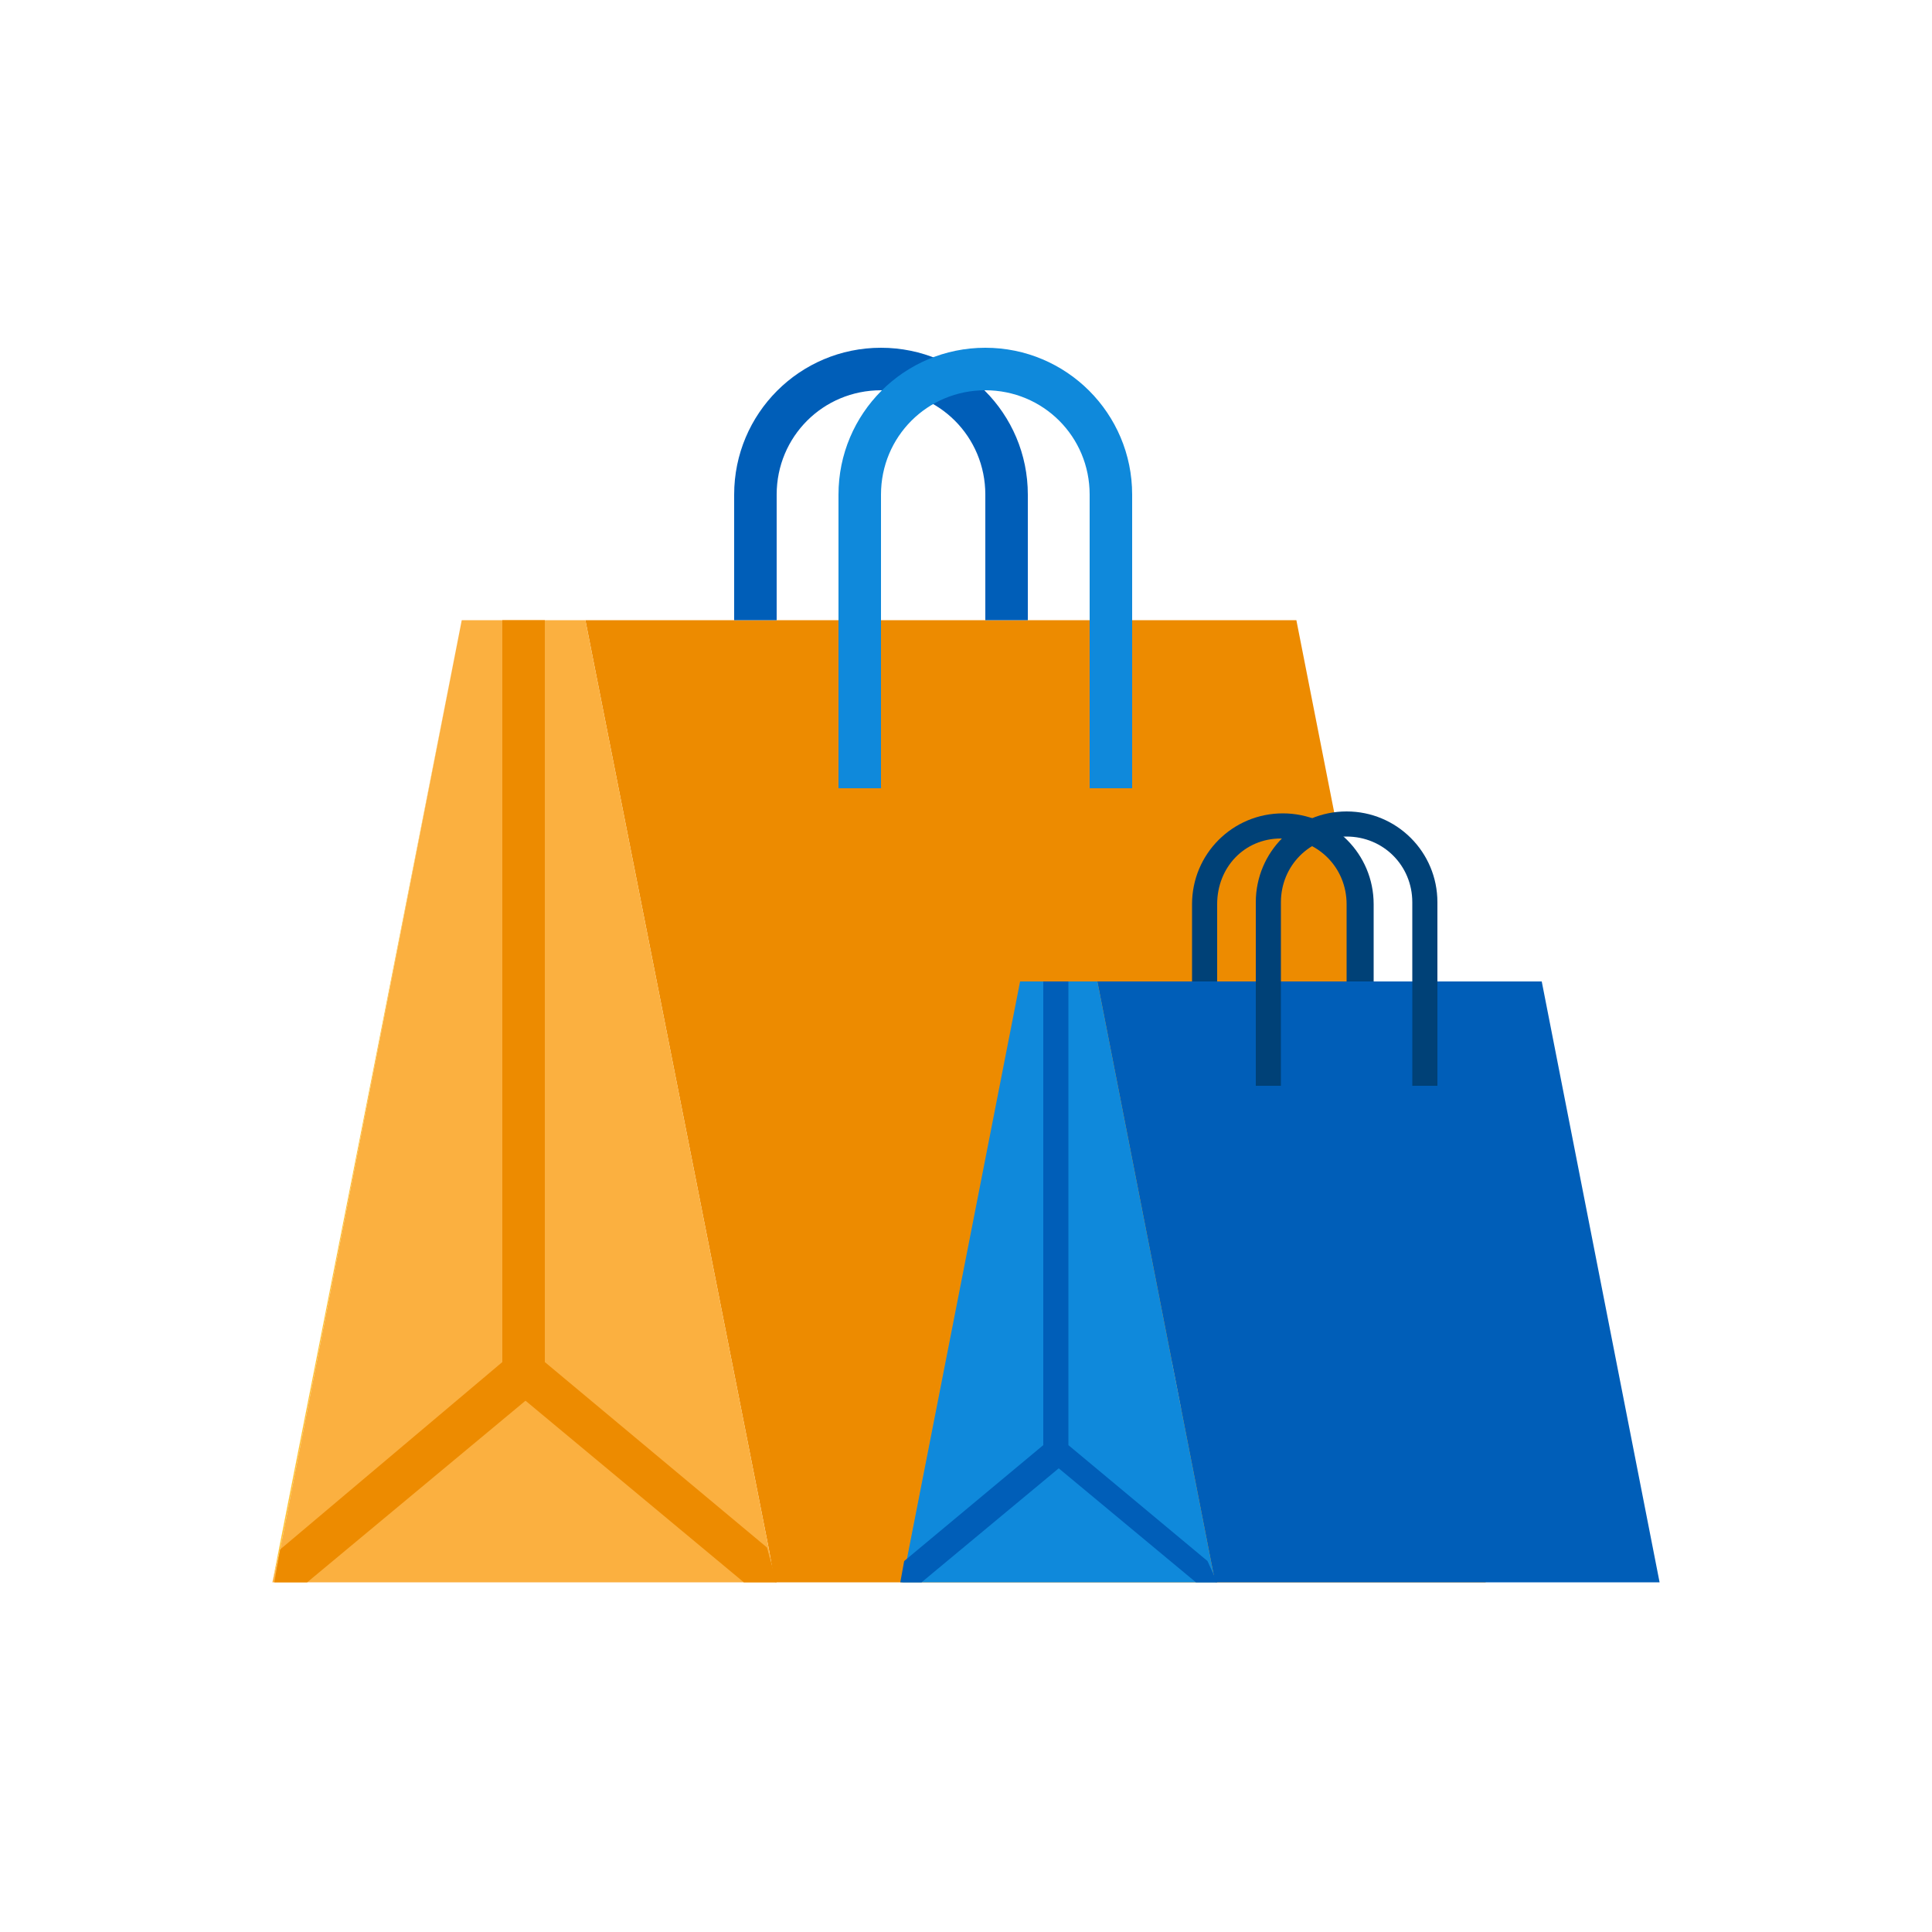 <?xml version="1.0" ?><svg xmlns="http://www.w3.org/2000/svg" xmlns:xlink="http://www.w3.org/1999/xlink" version="1.1" id="design" viewBox="0 0 100 100" style="enable-background:new 0 0 100 100;" xml:space="preserve"><style type="text/css">
	.st0{fill:#FFC431;}
	.st1{fill:#ED8B00;}
	.st2{fill:#FBB040;}
	.st3{fill:#005EB8;}
	.st4{fill:#0F89DB;}
	.st5{fill:#004177;}
</style><g><g><polygon class="st0" points="23.9,32.1 14.1,81.9 14.5,80.2   "/><polygon class="st1" points="67.1,32.1 30.3,32.1 39.8,80.2 40.1,81.9 76.9,81.9   "/><g><polygon class="st2" points="65.5,70.5 50.3,70.5 50.7,72.2 50.8,72.9 66.1,72.9    "/></g><polygon class="st2" points="30.3,32.1 23.9,32.1 14.5,80.2 14.1,81.9 40.1,81.9 39.8,80.2   "/><path class="st1" d="M40.2,81.9h-1.7l-11.3-9.4l-11.3,9.4h-1.7l0.3-1.7L26,70.5V32.1h2.2v38.4l11.5,9.6L40.2,81.9z"/><path class="st3" d="M53.1,32.1H51v-6.5c0-3-2.4-5.4-5.4-5.4c-3,0-5.4,2.4-5.4,5.4v6.5H38v-6.5c0-4.2,3.4-7.6,7.6-7.6    s7.6,3.4,7.6,7.6V32.1z"/><path class="st4" d="M58.6,40.8h-2.2V25.6c0-3-2.4-5.4-5.4-5.4c-3,0-5.4,2.4-5.4,5.4v15.2h-2.2V25.6c0-4.2,3.4-7.6,7.6-7.6    s7.6,3.4,7.6,7.6V40.8z"/></g><g><polygon class="st0" points="52.8,50.8 46.7,81.9 46.9,80.9   "/><polygon class="st3" points="79.8,50.8 56.8,50.8 62.7,80.9 62.9,81.9 85.9,81.9   "/><polygon class="st4" points="56.8,50.8 52.8,50.8 46.9,80.9 46.7,81.9 62.9,81.9 62.7,80.9   "/><path class="st3" d="M63,81.9h-1.1L54.8,76l-7.1,5.9h-1.1l0.2-1.1l7.2-6v-24h1.3v24l7.2,6L63,81.9z"/><path class="st5" d="M71,50.8h-1.3v-4c0-1.9-1.5-3.4-3.4-3.4S63,44.9,63,46.8v4h-1.3v-4c0-2.6,2.1-4.7,4.7-4.7s4.7,2.1,4.7,4.7    V50.8z"/><path class="st5" d="M74.4,56.2h-1.3v-9.5c0-1.9-1.5-3.4-3.4-3.4c-1.9,0-3.4,1.5-3.4,3.4v9.5H65v-9.5c0-2.6,2.1-4.7,4.7-4.7    c2.6,0,4.7,2.1,4.7,4.7V56.2z"/></g></g></svg>